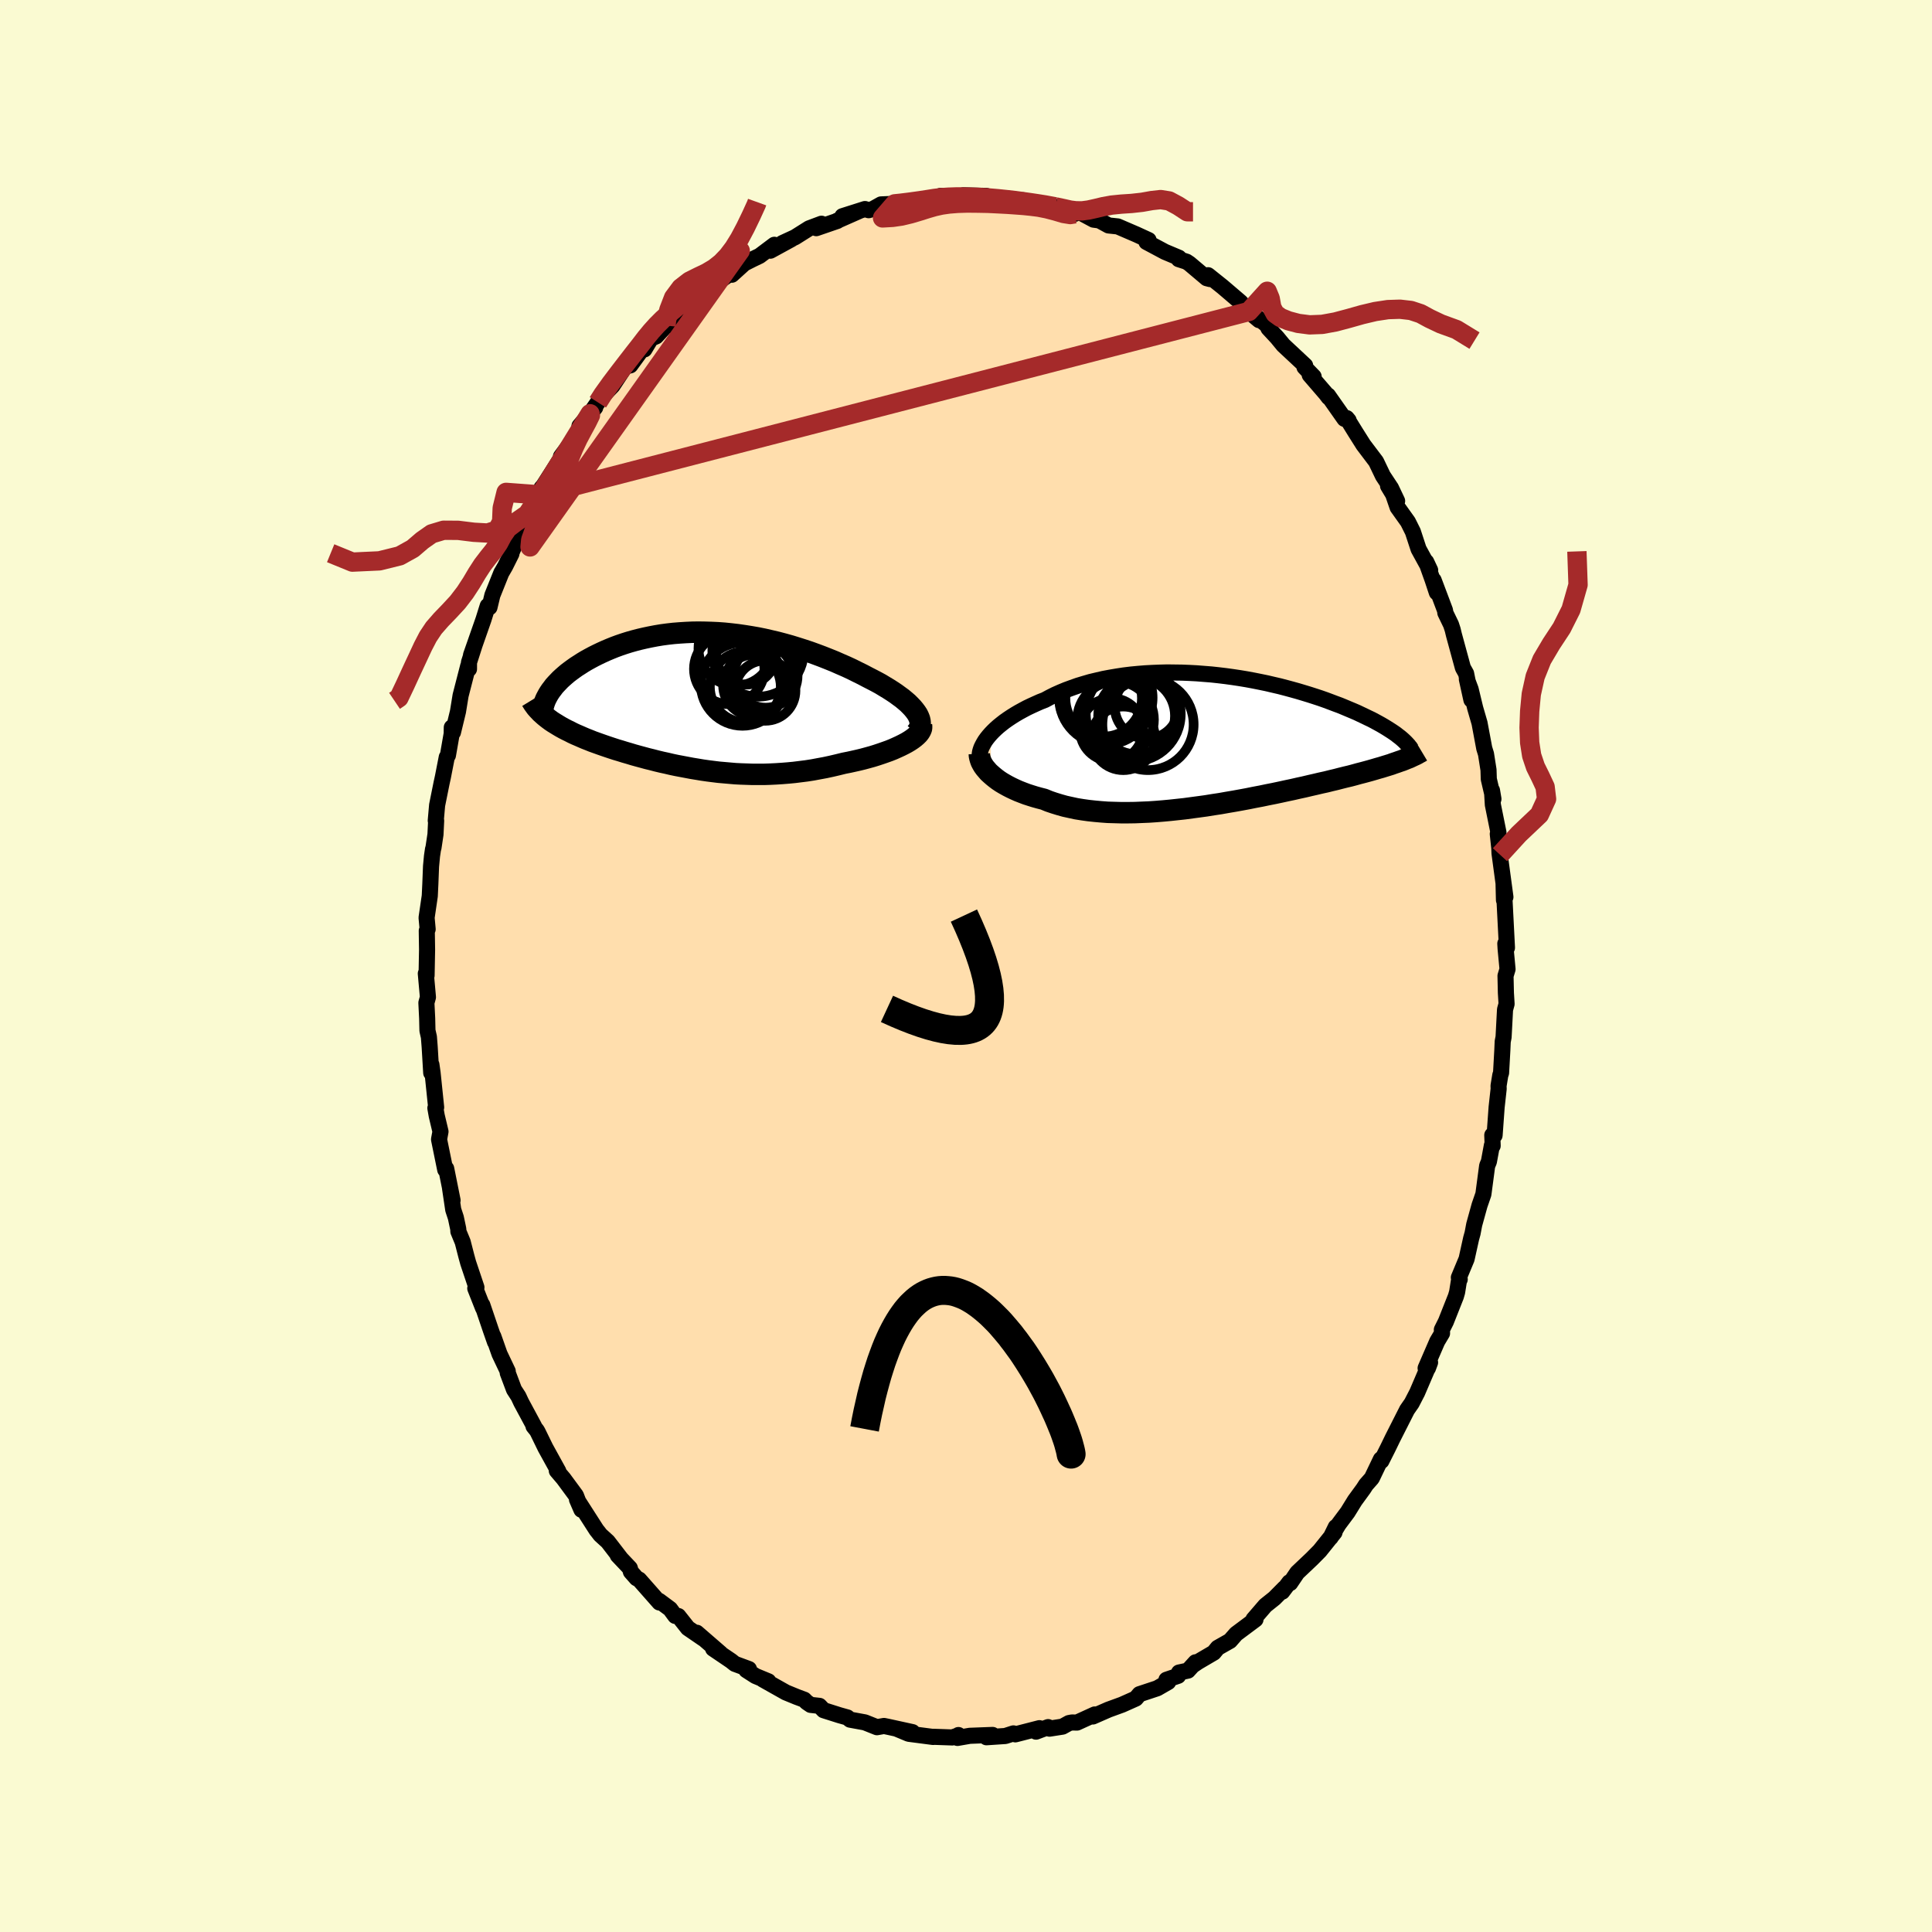
  <svg viewBox="-100 -100 200 200" xmlns="http://www.w3.org/2000/svg" width="500" height="500" id="face-svg">
    <defs>
      <clipPath id="leftEyeClipPath">
        <polyline points="21.94,1.2 21.76,0.96 21.56,0.72 21.33,0.48 21.08,0.23 20.8,-0.01 20.5,-0.26 20.17,-0.5 19.83,-0.75 19.47,-0.99 19.08,-1.24 18.68,-1.48 18.27,-1.73 17.83,-1.97 17.39,-2.2 16.92,-2.44 16.39,-2.72 15.84,-2.99 15.28,-3.27 14.7,-3.54 14.1,-3.8 13.49,-4.07 12.87,-4.32 12.24,-4.57 11.6,-4.81 10.94,-5.05 10.28,-5.27 9.62,-5.48 8.94,-5.69 8.26,-5.88 7.58,-6.06 6.9,-6.22 6.21,-6.38 5.52,-6.52 4.83,-6.64 4.14,-6.75 3.45,-6.85 2.76,-6.93 2.08,-7 1.4,-7.05 0.72,-7.08 0.06,-7.1 -0.6,-7.11 -1.26,-7.1 -1.91,-7.07 -2.54,-7.03 -3.17,-6.98 -3.79,-6.91 -4.39,-6.83 -4.99,-6.73 -5.57,-6.62 -6.14,-6.5 -6.7,-6.37 -7.24,-6.23 -7.77,-6.08 -8.28,-5.92 -8.78,-5.75 -9.27,-5.57 -9.74,-5.38 -10.19,-5.19 -10.63,-4.99 -11.05,-4.79 -11.45,-4.59 -11.84,-4.38 -12.22,-4.17 -12.57,-3.96 -12.91,-3.74 -13.24,-3.53 -13.55,-3.31 -13.85,-3.09 -14.14,-2.87 -14.41,-2.64 -14.66,-2.42 -14.9,-2.2 -15.12,-1.97 -15.33,-1.75 -15.53,-1.53 -15.7,-1.3 -15.87,-1.08 -16.02,-0.86 -16.31,1.73 -16.09,1.9 -15.86,2.07 -15.62,2.23 -15.36,2.39 -15.1,2.55 -14.83,2.71 -14.54,2.87 -14.25,3.02 -13.94,3.17 -13.63,3.33 -13.31,3.48 -12.98,3.62 -12.64,3.77 -12.29,3.92 -11.93,4.06 -11.56,4.21 -11.17,4.35 -10.78,4.49 -10.38,4.63 -9.97,4.77 -9.55,4.91 -9.12,5.05 -8.68,5.18 -8.23,5.32 -7.78,5.45 -7.32,5.59 -6.85,5.72 -6.37,5.85 -5.89,5.98 -5.4,6.1 -4.9,6.23 -4.4,6.35 -3.89,6.46 -3.38,6.58 -2.86,6.69 -2.33,6.79 -1.8,6.89 -1.27,6.99 -0.72,7.08 -0.18,7.17 0.38,7.25 0.93,7.32 1.5,7.39 2.07,7.44 2.64,7.49 3.22,7.54 3.81,7.57 4.4,7.59 4.99,7.61 5.6,7.61 6.2,7.61 6.81,7.59 7.43,7.56 8.05,7.52 8.68,7.47 9.31,7.41 9.95,7.33 10.59,7.25 11.23,7.15 11.87,7.03 12.52,6.91 13.17,6.77 13.81,6.62 14.46,6.46 14.97,6.36 15.47,6.25 15.96,6.14 16.45,6.02 16.93,5.89 17.4,5.76 17.85,5.62 18.3,5.47 18.73,5.32 19.15,5.17 19.55,5.01 19.93,4.84 20.3,4.67 20.64,4.5 20.96,4.33" />
      </clipPath>
      <clipPath id="rightEyeClipPath">
        <polyline points="-22.54,-0.68 -22.3,-0.93 -22.04,-1.18 -21.76,-1.43 -21.45,-1.68 -21.13,-1.93 -20.79,-2.17 -20.43,-2.41 -20.05,-2.65 -19.66,-2.88 -19.24,-3.11 -18.81,-3.34 -18.37,-3.55 -17.91,-3.76 -17.44,-3.97 -16.95,-4.16 -16.43,-4.44 -15.89,-4.71 -15.33,-4.96 -14.75,-5.2 -14.15,-5.42 -13.53,-5.64 -12.9,-5.83 -12.25,-6.02 -11.58,-6.18 -10.89,-6.34 -10.2,-6.47 -9.49,-6.59 -8.77,-6.7 -8.04,-6.79 -7.3,-6.86 -6.56,-6.92 -5.81,-6.96 -5.05,-6.99 -4.29,-7.01 -3.53,-7 -2.77,-6.99 -2.01,-6.96 -1.25,-6.92 -0.49,-6.86 0.27,-6.8 1.01,-6.72 1.76,-6.63 2.49,-6.53 3.22,-6.42 3.94,-6.3 4.64,-6.17 5.34,-6.03 6.02,-5.89 6.7,-5.73 7.35,-5.58 8,-5.41 8.63,-5.24 9.24,-5.07 9.84,-4.89 10.43,-4.71 10.99,-4.53 11.54,-4.35 12.08,-4.16 12.59,-3.97 13.09,-3.78 13.58,-3.6 14.04,-3.41 14.49,-3.22 14.92,-3.04 15.34,-2.86 15.74,-2.67 16.12,-2.49 16.49,-2.31 16.85,-2.14 17.19,-1.96 17.52,-1.78 17.83,-1.61 18.12,-1.44 18.4,-1.27 18.67,-1.1 18.92,-0.94 19.16,-0.78 19.39,-0.62 19.59,-0.46 20.02,2.11 19.75,2.2 19.47,2.3 19.17,2.4 18.87,2.51 18.55,2.61 18.22,2.71 17.87,2.82 17.51,2.92 17.14,3.03 16.76,3.14 16.36,3.25 15.95,3.36 15.52,3.47 15.09,3.59 14.64,3.71 14.17,3.82 13.69,3.94 13.19,4.07 12.68,4.19 12.16,4.32 11.61,4.44 11.06,4.57 10.49,4.7 9.9,4.84 9.3,4.97 8.69,5.11 8.07,5.24 7.43,5.38 6.77,5.52 6.11,5.65 5.44,5.79 4.75,5.92 4.06,6.06 3.36,6.19 2.64,6.32 1.93,6.44 1.2,6.57 0.47,6.68 -0.27,6.8 -1,6.9 -1.75,7 -2.49,7.1 -3.23,7.18 -3.97,7.26 -4.72,7.33 -5.45,7.39 -6.19,7.44 -6.92,7.47 -7.64,7.5 -8.36,7.51 -9.06,7.51 -9.76,7.49 -10.45,7.47 -11.13,7.42 -11.79,7.36 -12.44,7.29 -13.08,7.2 -13.7,7.1 -14.3,6.97 -14.89,6.84 -15.46,6.68 -16.01,6.51 -16.54,6.33 -17.05,6.12 -17.52,6 -17.99,5.87 -18.44,5.73 -18.87,5.59 -19.29,5.43 -19.7,5.27 -20.08,5.1 -20.46,4.92 -20.81,4.74 -21.15,4.55 -21.47,4.36 -21.77,4.16 -22.05,3.95 -22.31,3.74 -22.55,3.53" />
      </clipPath>
      <filter id="fuzzy">
        <feTurbulence id="turbulence" baseFrequency="0.05" numOctaves="3" type="noise" result="noise" />
        <feDisplacementMap in="SourceGraphic" in2="noise" scale="2" />
      </filter>
      <linearGradient id="rainbowGradient" x1="0%" y1="0%" x2="100%" y2="0%">
        <stop offset="0%" style="stop-color: rgb(233, 236, 239); stop-opacity: 1" />
        <stop offset="50%" style="stop-color: rgb(173, 216, 230); stop-opacity: 1" />
        <stop offset="100%" style="stop-color: rgb(148, 0, 211); stop-opacity: 1" />
      </linearGradient>
    </defs>
    <rect x="-100" y="-100" width="100%" height="100%" fill="rgb(250, 250, 210)" />
    <polyline id="faceContour" points="56.06,0.33 55.85,1.02 55.89,2.78 55.96,3.93 55.8,4.51 55.65,7.36 55.56,7.82 55.52,8.74 55.39,11.07 55.31,11.3 55.13,12.4 55.14,12.72 54.93,14.61 54.72,17.53 54.48,17.51 54.52,18.61 54.44,18.57 54.13,20.25 53.95,20.68 53.56,23.62 53.16,24.78 52.61,26.77 52.44,27.67 52.29,28.21 51.82,30.33 51.02,32.25 51.11,32.44 51.08,32.26 50.84,33.76 50.71,34.21 49.68,36.81 49.26,37.65 49.28,38.02 48.78,38.86 47.58,41.63 47.82,41.63 48.04,41.04 46.7,44.17 46.62,44.32 46.14,45.25 45.66,45.94 44.17,48.88 43.67,49.91 43,51.24 43.12,50.92 42.95,51.06 42.01,53.02 41.41,53.7 41.14,54.12 40.25,55.34 39.51,56.54 38.57,57.8 37.75,59.16 38.28,58.08 38.15,58.63 36.62,60.54 35.81,61.36 34.29,62.8 33.56,63.88 33.47,63.8 32.74,64.77 32.98,64.39 31.93,65.45 30.99,66.2 29.76,67.63 29.97,67.64 27.96,69.14 27.33,69.86 26.06,70.58 25.65,71.08 24.03,72.03 23.57,72.34 23.76,72.08 22.98,72.94 22.05,73.14 21.96,73.48 20.75,73.89 20.93,74.12 19.8,74.77 17.96,75.38 17.58,75.83 17.54,75.85 16.15,76.47 14.75,76.98 13.13,77.69 13.33,77.48 11.49,78.32 10.97,78.31 10.66,78.37 9.99,78.74 8.64,78.95 8.5,78.79 7.25,79.26 7.6,78.9 5.11,79.54 4.91,79.44 4.07,79.71 2.12,79.84 2.75,79.6 0.39,79.69 -0.88,79.91 -0.78,79.61 -0.76,79.64 -1.42,79.86 -3.44,79.79 -3.4,79.81 -5.93,79.48 -7.2,78.95 -5.54,79.31 -7.96,78.78 -8.49,78.67 -9.22,78.8 -10.47,78.3 -12,78.02 -12.28,77.79 -13.1,77.56 -14.74,77.04 -15.17,76.59 -16.08,76.49 -16.49,76.21 -16.75,75.95 -17.53,75.66 -18.65,75.2 -21.03,73.86 -20.46,74.05 -21.79,73.5 -22.74,72.89 -22.47,72.78 -23.93,72.24 -24.32,71.93 -26.18,70.67 -25.4,71.16 -27.87,69.02 -27.2,69.63 -28.79,68.54 -29.78,67.29 -30.1,67.28 -30.63,66.56 -31.76,65.72 -31.74,65.89 -33.83,63.52 -34.1,63.38 -34.69,62.71 -34.8,62.33 -36.05,61.01 -35.74,61.33 -37.08,59.59 -37.85,58.89 -38.08,58.59 -38.25,58.38 -40.27,55.23 -39.81,56.29 -40.38,54.81 -41.67,53.06 -42.36,52.25 -42.2,52.3 -43.54,49.87 -44.34,48.23 -44.44,48.06 -44.77,47.65 -44.71,47.65 -46.05,45.16 -46.33,44.56 -46.79,43.85 -47.44,42.12 -47.44,41.95 -48.29,40.16 -48.93,38.34 -48.76,38.92 -49.2,37.66 -50.07,35.09 -49.99,35.42 -50.8,33.37 -50.68,33.27 -51.53,30.74 -51.72,30.05 -52.1,28.57 -52.55,27.48 -52.56,27.23 -52.81,26.05 -53.08,25.23 -53.41,23.01 -53.15,24.26 -53.81,20.97 -53.91,21.09 -54.55,17.95 -54.4,17.14 -54.79,15.5 -54.93,14.71 -54.85,14.63 -55.22,11.06 -55.34,10.21 -55.36,11.06 -55.52,8.37 -55.6,7.35 -55.75,6.69 -55.78,5.41 -55.86,3.81 -55.7,3.23 -55.92,0.78 -55.84,0.98 -55.79,-1.69 -55.82,-3.65 -55.73,-3.81 -55.84,-5 -55.51,-7.25 -55.45,-8.52 -55.38,-10.31 -55.28,-11.38 -55.17,-12.12 -55.13,-12.22 -54.92,-13.62 -54.85,-15.04 -54.89,-15.05 -54.75,-16.65 -54.29,-18.93 -54.15,-19.57 -53.75,-21.62 -53.63,-21.81 -53.24,-24.05 -53.23,-24.7 -53.11,-24.19 -52.59,-26.34 -52.32,-28 -51.53,-31.07 -51.45,-30.74 -51.45,-31.43 -50.92,-33.08 -51.24,-32.18 -49.95,-35.87 -49.51,-37.28 -49.33,-37.13 -49.03,-38.38 -48.1,-40.7 -48.02,-40.83 -47.71,-41.37 -47.06,-42.67 -47.04,-42.82 -46.31,-44.52 -46.28,-44.63 -45.57,-45.74 -44.09,-48.77 -43.94,-49.49 -43.74,-49.72 -42.99,-50.89 -41.86,-52.66 -41.63,-52.79 -41.93,-52.74 -40.06,-55.26 -39.71,-56.1 -40.01,-55.9 -38.38,-57.82 -38.92,-57.17 -38.11,-58.35 -37.85,-58.75 -36.6,-60.06 -35.29,-62.04 -34.75,-62.18 -33.58,-63.78 -33.29,-63.83 -32.62,-64.95 -32.08,-65.18 -31.05,-66.29 -30.85,-66.31 -30.97,-66.6 -29.12,-67.97 -28.99,-68.02 -26.87,-69.7 -26.26,-70.22 -26.34,-70.19 -25.74,-70.75 -23.16,-72.56 -24.24,-71.56 -22.95,-72.73 -22.1,-73.16 -21.37,-73.51 -19.84,-74.66 -20.25,-74.05 -18.09,-75.23 -19.02,-74.83 -17.7,-75.44 -16.24,-76.36 -14.96,-76.84 -15.5,-76.38 -13.32,-77.13 -13.36,-77.14 -11.05,-78.16 -12.79,-77.62 -10.46,-78.36 -10.08,-78.24 -9.63,-78.37 -8.79,-78.84 -7.38,-78.9 -6.97,-78.92 -6.35,-79.01 -3.75,-79.29 -2.92,-79.49 -3.59,-79.45 -2.53,-79.67 -2.63,-79.72 0.05,-79.55 -0.29,-79.78 2.1,-79.72 2.88,-79.4 5.04,-79.36 4.83,-79.35 6.1,-78.96 5.9,-79.27 7.63,-78.77 7.74,-78.94 9.25,-78.59 10.58,-78.34 10.86,-78.13 11.28,-77.87 11.7,-78.07 13.21,-77.26 13.74,-77.19 13.33,-77.44 14.76,-76.66 15.71,-76.56 17.66,-75.72 18.9,-75.15 18.74,-74.93 18.68,-74.95 20.59,-73.93 22.04,-73.32 22.02,-73.17 22.83,-72.91 23.13,-72.71 24.92,-71.2 25.27,-71.11 25.06,-71.51 26.56,-70.31 28.41,-68.73 29.28,-67.75 30.34,-66.86 30.11,-67.17 31.49,-66.09 31.22,-66.21 31.31,-66.02 32.21,-65.05 32.85,-64.27 35.11,-62.16 35.04,-61.99 35.99,-61.01 35.58,-61.19 37.26,-59.24 37.54,-58.87 37.48,-59.06 39.18,-56.64 39.61,-56.48 39.41,-56.72 40.32,-55.25 41.14,-53.95 42.45,-52.22 43.16,-50.74 43.94,-49.56 43.69,-49.7 44.63,-48.14 43.99,-49.49 44.68,-47.48 45.75,-45.98 46.26,-44.96 46.85,-43.16 48.05,-40.97 47.64,-41.84 48.3,-39.99 48.74,-38.66 48.41,-39.94 49.59,-36.81 49.62,-36.56 50.21,-35.34 50.38,-34.82 50.51,-34.28 51.44,-30.87 51.77,-30.28 52.32,-27.55 51.85,-29.69 52.24,-28.65 52.71,-26.7 53.16,-25.15 53.65,-22.53 53.83,-21.95 54.09,-20.3 54.12,-19.35 54.6,-17.29 54.45,-18.18 54.54,-16.69 55.12,-13.82 55.05,-13.67 55.28,-11.52 55.18,-12.88 55.23,-11.66 55.84,-7.14 55.65,-8.44 55.69,-6.82 55.73,-7.14 56,-1.89 55.83,-2.32 55.86,-1.79 56.06,0.33 55.85,1.02" fill="rgb(255, 222, 173)" stroke="black" stroke-width="1.667" stroke-linejoin="round" filter="url(#fuzzy)" />
    <g transform="translate(25.12 -23.38)">
      <polyline id="rightCountour" points="-22.54,-0.68 -22.3,-0.93 -22.04,-1.18 -21.76,-1.43 -21.45,-1.68 -21.13,-1.93 -20.79,-2.17 -20.43,-2.41 -20.05,-2.65 -19.66,-2.88 -19.24,-3.11 -18.81,-3.34 -18.37,-3.55 -17.91,-3.76 -17.44,-3.97 -16.95,-4.16 -16.43,-4.44 -15.89,-4.71 -15.33,-4.96 -14.75,-5.2 -14.15,-5.42 -13.53,-5.64 -12.9,-5.83 -12.25,-6.02 -11.58,-6.18 -10.89,-6.34 -10.2,-6.47 -9.49,-6.59 -8.77,-6.7 -8.04,-6.79 -7.3,-6.86 -6.56,-6.92 -5.81,-6.96 -5.05,-6.99 -4.29,-7.01 -3.53,-7 -2.77,-6.99 -2.01,-6.96 -1.25,-6.92 -0.49,-6.86 0.27,-6.8 1.01,-6.72 1.76,-6.63 2.49,-6.53 3.22,-6.42 3.94,-6.3 4.64,-6.17 5.34,-6.03 6.02,-5.89 6.7,-5.73 7.35,-5.58 8,-5.41 8.63,-5.24 9.24,-5.07 9.84,-4.89 10.43,-4.71 10.99,-4.53 11.54,-4.35 12.08,-4.16 12.59,-3.97 13.09,-3.78 13.58,-3.6 14.04,-3.41 14.49,-3.22 14.92,-3.04 15.34,-2.86 15.74,-2.67 16.12,-2.49 16.49,-2.31 16.85,-2.14 17.19,-1.96 17.52,-1.78 17.83,-1.61 18.12,-1.44 18.4,-1.27 18.67,-1.1 18.92,-0.94 19.16,-0.78 19.39,-0.62 19.59,-0.46 20.02,2.11 19.75,2.2 19.47,2.3 19.17,2.4 18.87,2.51 18.55,2.61 18.22,2.71 17.87,2.82 17.51,2.92 17.14,3.03 16.76,3.14 16.36,3.25 15.95,3.36 15.52,3.47 15.09,3.59 14.64,3.71 14.17,3.82 13.69,3.94 13.19,4.07 12.68,4.19 12.16,4.32 11.61,4.44 11.06,4.57 10.49,4.7 9.9,4.84 9.3,4.97 8.69,5.11 8.07,5.24 7.43,5.38 6.77,5.52 6.11,5.65 5.44,5.79 4.75,5.92 4.06,6.06 3.36,6.19 2.64,6.32 1.93,6.44 1.2,6.57 0.47,6.68 -0.27,6.8 -1,6.9 -1.75,7 -2.49,7.1 -3.23,7.18 -3.97,7.26 -4.72,7.33 -5.45,7.39 -6.19,7.44 -6.92,7.47 -7.64,7.5 -8.36,7.51 -9.06,7.51 -9.76,7.49 -10.45,7.47 -11.13,7.42 -11.79,7.36 -12.44,7.29 -13.08,7.2 -13.7,7.1 -14.3,6.97 -14.89,6.84 -15.46,6.68 -16.01,6.51 -16.54,6.33 -17.05,6.12 -17.52,6 -17.99,5.87 -18.44,5.73 -18.87,5.59 -19.29,5.43 -19.7,5.27 -20.08,5.1 -20.46,4.92 -20.81,4.74 -21.15,4.55 -21.47,4.36 -21.77,4.16 -22.05,3.95 -22.31,3.74 -22.55,3.53" fill="white" stroke="white" stroke-width="0" stroke-linejoin="round" filter="url(#fuzzy)" />
    </g>
    <g transform="translate(-27.1 -27.45)">
      <polyline id="leftCountour" points="21.94,1.2 21.76,0.96 21.56,0.72 21.33,0.48 21.08,0.23 20.8,-0.01 20.5,-0.26 20.17,-0.5 19.83,-0.75 19.47,-0.99 19.08,-1.24 18.68,-1.48 18.27,-1.73 17.83,-1.97 17.39,-2.2 16.92,-2.44 16.39,-2.72 15.84,-2.99 15.28,-3.27 14.7,-3.54 14.1,-3.8 13.49,-4.07 12.87,-4.32 12.24,-4.57 11.6,-4.81 10.94,-5.05 10.28,-5.27 9.62,-5.48 8.94,-5.69 8.26,-5.88 7.58,-6.06 6.9,-6.22 6.21,-6.38 5.52,-6.52 4.83,-6.64 4.14,-6.75 3.45,-6.85 2.76,-6.93 2.08,-7 1.4,-7.05 0.72,-7.08 0.06,-7.1 -0.6,-7.11 -1.26,-7.1 -1.91,-7.07 -2.54,-7.03 -3.17,-6.98 -3.79,-6.91 -4.39,-6.83 -4.99,-6.73 -5.57,-6.62 -6.14,-6.5 -6.7,-6.37 -7.24,-6.23 -7.77,-6.08 -8.28,-5.92 -8.78,-5.75 -9.27,-5.57 -9.74,-5.38 -10.19,-5.19 -10.63,-4.99 -11.05,-4.79 -11.45,-4.59 -11.84,-4.38 -12.22,-4.17 -12.57,-3.96 -12.91,-3.74 -13.24,-3.53 -13.55,-3.31 -13.85,-3.09 -14.14,-2.87 -14.41,-2.64 -14.66,-2.42 -14.9,-2.2 -15.12,-1.97 -15.33,-1.75 -15.53,-1.53 -15.7,-1.3 -15.87,-1.08 -16.02,-0.86 -16.31,1.73 -16.09,1.9 -15.86,2.07 -15.62,2.23 -15.36,2.39 -15.1,2.55 -14.83,2.71 -14.54,2.87 -14.25,3.02 -13.94,3.17 -13.63,3.33 -13.31,3.48 -12.98,3.62 -12.64,3.77 -12.29,3.92 -11.93,4.06 -11.56,4.21 -11.17,4.35 -10.78,4.49 -10.38,4.63 -9.97,4.77 -9.55,4.91 -9.12,5.05 -8.68,5.18 -8.23,5.32 -7.78,5.45 -7.32,5.59 -6.85,5.72 -6.37,5.85 -5.89,5.98 -5.4,6.1 -4.9,6.23 -4.4,6.35 -3.89,6.46 -3.38,6.58 -2.86,6.69 -2.33,6.79 -1.8,6.89 -1.27,6.99 -0.72,7.08 -0.18,7.17 0.38,7.25 0.93,7.32 1.5,7.39 2.07,7.44 2.64,7.49 3.22,7.54 3.81,7.57 4.4,7.59 4.99,7.61 5.6,7.61 6.2,7.61 6.81,7.59 7.43,7.56 8.05,7.52 8.68,7.47 9.31,7.41 9.95,7.33 10.59,7.25 11.23,7.15 11.87,7.03 12.52,6.91 13.17,6.77 13.81,6.62 14.46,6.46 14.97,6.36 15.47,6.25 15.96,6.14 16.45,6.02 16.93,5.89 17.4,5.76 17.85,5.62 18.3,5.47 18.73,5.32 19.15,5.17 19.55,5.01 19.93,4.84 20.3,4.67 20.64,4.5 20.96,4.33" fill="white" stroke="white" stroke-width="0" stroke-linejoin="round" filter="url(#fuzzy)" />
    </g>
    <g transform="translate(25.12 -23.38)">
      <polyline id="rightUpper" points="-23.7,1.66 -23.7,1.45 -23.67,1.24 -23.61,1.02 -23.53,0.79 -23.42,0.56 -23.29,0.32 -23.14,0.07 -22.96,-0.18 -22.76,-0.43 -22.54,-0.68 -22.3,-0.93 -22.04,-1.18 -21.76,-1.43 -21.45,-1.68 -21.13,-1.93 -20.79,-2.17 -20.43,-2.41 -20.05,-2.65 -19.66,-2.88 -19.24,-3.11 -18.81,-3.34 -18.37,-3.55 -17.91,-3.76 -17.44,-3.97 -16.95,-4.16 -16.43,-4.44 -15.89,-4.71 -15.33,-4.96 -14.75,-5.2 -14.15,-5.42 -13.53,-5.64 -12.9,-5.83 -12.25,-6.02 -11.58,-6.18 -10.89,-6.34 -10.2,-6.47 -9.49,-6.59 -8.77,-6.7 -8.04,-6.79 -7.3,-6.86 -6.56,-6.92 -5.81,-6.96 -5.05,-6.99 -4.29,-7.01 -3.53,-7 -2.77,-6.99 -2.01,-6.96 -1.25,-6.92 -0.49,-6.86 0.27,-6.8 1.01,-6.72 1.76,-6.63 2.49,-6.53 3.22,-6.42 3.94,-6.3 4.64,-6.17 5.34,-6.03 6.02,-5.89 6.7,-5.73 7.35,-5.58 8,-5.41 8.63,-5.24 9.24,-5.07 9.84,-4.89 10.43,-4.71 10.99,-4.53 11.54,-4.35 12.08,-4.16 12.59,-3.97 13.09,-3.78 13.58,-3.6 14.04,-3.41 14.49,-3.22 14.92,-3.04 15.34,-2.86 15.74,-2.67 16.12,-2.49 16.49,-2.31 16.85,-2.14 17.19,-1.96 17.52,-1.78 17.83,-1.61 18.12,-1.44 18.4,-1.27 18.67,-1.1 18.92,-0.94 19.16,-0.78 19.39,-0.62 19.59,-0.46 19.79,-0.31 19.97,-0.16 20.14,-0.01 20.3,0.14 20.44,0.28 20.57,0.42 20.69,0.55 20.79,0.69 20.89,0.82 20.97,0.94" fill="none" stroke="black" stroke-width="1.667" stroke-linejoin="round" filter="url(#fuzzy)" />
      <polyline id="rightLower" points="-23.74,1.41 -23.73,1.61 -23.69,1.81 -23.63,2.02 -23.55,2.24 -23.44,2.45 -23.31,2.67 -23.15,2.89 -22.97,3.1 -22.78,3.32 -22.55,3.53 -22.31,3.74 -22.05,3.95 -21.77,4.16 -21.47,4.36 -21.15,4.55 -20.81,4.74 -20.46,4.92 -20.08,5.1 -19.7,5.27 -19.29,5.43 -18.87,5.59 -18.44,5.73 -17.99,5.87 -17.52,6 -17.05,6.12 -16.54,6.33 -16.01,6.51 -15.46,6.68 -14.89,6.84 -14.3,6.97 -13.7,7.1 -13.08,7.2 -12.44,7.29 -11.79,7.36 -11.13,7.42 -10.45,7.47 -9.76,7.49 -9.06,7.51 -8.36,7.51 -7.64,7.5 -6.92,7.47 -6.19,7.44 -5.45,7.39 -4.72,7.33 -3.97,7.26 -3.23,7.18 -2.49,7.1 -1.75,7 -1,6.9 -0.27,6.8 0.47,6.68 1.2,6.57 1.93,6.44 2.64,6.32 3.36,6.19 4.06,6.06 4.75,5.92 5.44,5.79 6.11,5.65 6.77,5.52 7.43,5.38 8.07,5.24 8.69,5.11 9.3,4.97 9.9,4.84 10.49,4.7 11.06,4.57 11.61,4.44 12.16,4.32 12.68,4.19 13.19,4.07 13.69,3.94 14.17,3.82 14.64,3.71 15.09,3.59 15.52,3.47 15.95,3.36 16.36,3.25 16.76,3.14 17.14,3.03 17.51,2.92 17.87,2.82 18.22,2.71 18.55,2.61 18.87,2.51 19.17,2.4 19.47,2.3 19.75,2.2 20.02,2.11 20.27,2.01 20.51,1.91 20.75,1.82 20.96,1.72 21.17,1.62 21.37,1.53 21.55,1.44 21.72,1.34 21.89,1.25 22.04,1.16" fill="none" stroke="black" stroke-width="2.222" stroke-linejoin="round" filter="url(#fuzzy)" />
      <circle r="3.264" cx="-10.055" cy="-1.083" stroke="black" fill="none" stroke-width="1.0" filter="url(#fuzzy)" clip-path="url(#rightEyeClipPath)" /><circle r="4.654" cx="-10.78" cy="-4.363" stroke="black" fill="none" stroke-width="1.0" filter="url(#fuzzy)" clip-path="url(#rightEyeClipPath)" /><circle r="3.964" cx="-10.87" cy="-4.328" stroke="black" fill="none" stroke-width="1.0" filter="url(#fuzzy)" clip-path="url(#rightEyeClipPath)" /><circle r="4.836" cx="-10.64" cy="-4.388" stroke="black" fill="none" stroke-width="1.0" filter="url(#fuzzy)" clip-path="url(#rightEyeClipPath)" /><circle r="3.976" cx="-7.46" cy="-2.513" stroke="black" fill="none" stroke-width="1.0" filter="url(#fuzzy)" clip-path="url(#rightEyeClipPath)" /><circle r="3.968" cx="-9.635" cy="-2.118" stroke="black" fill="none" stroke-width="1.0" filter="url(#fuzzy)" clip-path="url(#rightEyeClipPath)" /><circle r="3.326" cx="-6.405" cy="-3.478" stroke="black" fill="none" stroke-width="1.0" filter="url(#fuzzy)" clip-path="url(#rightEyeClipPath)" /><circle r="4.724" cx="-6.28" cy="-1.623" stroke="black" fill="none" stroke-width="1.0" filter="url(#fuzzy)" clip-path="url(#rightEyeClipPath)" /><circle r="3.292" cx="-8.84" cy="-0.188" stroke="black" fill="none" stroke-width="1.0" filter="url(#fuzzy)" clip-path="url(#rightEyeClipPath)" /><circle r="4.914" cx="-7.805" cy="-2.713" stroke="black" fill="none" stroke-width="1.0" filter="url(#fuzzy)" clip-path="url(#rightEyeClipPath)" />
      </g>
    <g transform="translate(-27.1 -27.45)">
      <polyline id="leftUpper" points="21.89,3.35 22.06,3.16 22.19,2.96 22.29,2.76 22.34,2.55 22.36,2.33 22.34,2.11 22.29,1.89 22.2,1.66 22.09,1.43 21.94,1.2 21.76,0.96 21.56,0.72 21.33,0.48 21.08,0.23 20.8,-0.01 20.5,-0.26 20.17,-0.5 19.83,-0.75 19.47,-0.99 19.08,-1.24 18.68,-1.48 18.27,-1.73 17.83,-1.97 17.39,-2.2 16.92,-2.44 16.39,-2.72 15.84,-2.99 15.28,-3.27 14.7,-3.54 14.1,-3.8 13.49,-4.07 12.87,-4.32 12.24,-4.57 11.6,-4.81 10.94,-5.05 10.28,-5.27 9.62,-5.48 8.94,-5.69 8.26,-5.88 7.58,-6.06 6.9,-6.22 6.21,-6.38 5.52,-6.52 4.83,-6.64 4.14,-6.75 3.45,-6.85 2.76,-6.93 2.08,-7 1.4,-7.05 0.72,-7.08 0.06,-7.1 -0.6,-7.11 -1.26,-7.1 -1.91,-7.07 -2.54,-7.03 -3.17,-6.98 -3.79,-6.91 -4.39,-6.83 -4.99,-6.73 -5.57,-6.62 -6.14,-6.5 -6.7,-6.37 -7.24,-6.23 -7.77,-6.08 -8.28,-5.92 -8.78,-5.75 -9.27,-5.57 -9.74,-5.38 -10.19,-5.19 -10.63,-4.99 -11.05,-4.79 -11.45,-4.59 -11.84,-4.38 -12.22,-4.17 -12.57,-3.96 -12.91,-3.74 -13.24,-3.53 -13.55,-3.31 -13.85,-3.09 -14.14,-2.87 -14.41,-2.64 -14.66,-2.42 -14.9,-2.2 -15.12,-1.97 -15.33,-1.75 -15.53,-1.53 -15.7,-1.3 -15.87,-1.08 -16.02,-0.86 -16.15,-0.65 -16.27,-0.43 -16.38,-0.22 -16.47,-0.01 -16.55,0.2 -16.61,0.4 -16.67,0.6 -16.7,0.8 -16.73,1 -16.74,1.19" fill="none" stroke="black" stroke-width="2.222" stroke-linejoin="round" filter="url(#fuzzy)" />
      <polyline id="leftLower" points="22.49,2.52 22.51,2.7 22.49,2.87 22.42,3.05 22.31,3.24 22.17,3.42 21.99,3.6 21.77,3.79 21.53,3.97 21.26,4.15 20.96,4.33 20.64,4.5 20.3,4.67 19.93,4.84 19.55,5.01 19.15,5.17 18.73,5.32 18.3,5.47 17.85,5.62 17.4,5.76 16.93,5.89 16.45,6.02 15.96,6.14 15.47,6.25 14.97,6.36 14.46,6.46 13.81,6.62 13.17,6.77 12.52,6.91 11.87,7.03 11.23,7.15 10.59,7.25 9.95,7.33 9.31,7.41 8.68,7.47 8.05,7.52 7.43,7.56 6.81,7.59 6.2,7.61 5.6,7.61 4.99,7.61 4.4,7.59 3.81,7.57 3.22,7.54 2.64,7.49 2.07,7.44 1.5,7.39 0.93,7.32 0.38,7.25 -0.18,7.17 -0.72,7.08 -1.27,6.99 -1.8,6.89 -2.33,6.79 -2.86,6.69 -3.38,6.58 -3.89,6.46 -4.4,6.35 -4.9,6.23 -5.4,6.1 -5.89,5.98 -6.37,5.85 -6.85,5.72 -7.32,5.59 -7.78,5.45 -8.23,5.32 -8.68,5.18 -9.12,5.05 -9.55,4.91 -9.97,4.77 -10.38,4.63 -10.78,4.49 -11.17,4.35 -11.56,4.21 -11.93,4.06 -12.29,3.92 -12.64,3.77 -12.98,3.62 -13.31,3.48 -13.63,3.33 -13.94,3.17 -14.25,3.02 -14.54,2.87 -14.83,2.71 -15.1,2.55 -15.36,2.39 -15.62,2.23 -15.86,2.07 -16.09,1.9 -16.31,1.73 -16.52,1.56 -16.71,1.39 -16.9,1.22 -17.07,1.04 -17.24,0.86 -17.39,0.69 -17.53,0.5 -17.66,0.32 -17.78,0.13 -17.89,-0.05" fill="none" stroke="black" stroke-width="2.222" stroke-linejoin="round" filter="url(#fuzzy)" />
      <circle r="3.086" cx="4.321" cy="-4.765" stroke="black" fill="none" stroke-width="1.0" filter="url(#fuzzy)" clip-path="url(#leftEyeClipPath)" /><circle r="3.846" cx="3.251" cy="-5.415" stroke="black" fill="none" stroke-width="1.0" filter="url(#fuzzy)" clip-path="url(#leftEyeClipPath)" /><circle r="3.124" cx="6.321" cy="-1.06" stroke="black" fill="none" stroke-width="1.0" filter="url(#fuzzy)" clip-path="url(#leftEyeClipPath)" /><circle r="3.646" cx="2.586" cy="-3.3" stroke="black" fill="none" stroke-width="1.0" filter="url(#fuzzy)" clip-path="url(#leftEyeClipPath)" /><circle r="3.304" cx="6.361" cy="-2.595" stroke="black" fill="none" stroke-width="1.0" filter="url(#fuzzy)" clip-path="url(#leftEyeClipPath)" /><circle r="4.314" cx="3.961" cy="-1.73" stroke="black" fill="none" stroke-width="1.0" filter="url(#fuzzy)" clip-path="url(#leftEyeClipPath)" /><circle r="3.398" cx="5.866" cy="-2.5" stroke="black" fill="none" stroke-width="1.0" filter="url(#fuzzy)" clip-path="url(#leftEyeClipPath)" /><circle r="4.732" cx="5.576" cy="-5.165" stroke="black" fill="none" stroke-width="1.0" filter="url(#fuzzy)" clip-path="url(#leftEyeClipPath)" /><circle r="3.672" cx="4.256" cy="-1.445" stroke="black" fill="none" stroke-width="1.0" filter="url(#fuzzy)" clip-path="url(#leftEyeClipPath)" /><circle r="3.188" cx="5.146" cy="-1.6" stroke="black" fill="none" stroke-width="1.0" filter="url(#fuzzy)" clip-path="url(#leftEyeClipPath)" />
    </g>
    <g id="hairs">
      <polyline points="55.28,-11.52 57.23,-13.65 59.36,-15.67 60.1,-17.29 59.95,-18.54 59.46,-19.59 58.95,-20.62 58.56,-21.78 58.35,-23.13 58.29,-24.67 58.35,-26.37 58.52,-28.15 58.92,-29.96 59.62,-31.71 60.59,-33.35 61.67,-34.99 62.63,-36.9 63.36,-39.46 63.24,-42.92" fill="none" stroke="rgb(165, 42, 42)" stroke-width="2" stroke-linejoin="round" filter="url(#fuzzy)" /><polyline points="-31.05,-66.29 -31,-66.82 -30.76,-67.92 -30.27,-69.19 -29.52,-70.2 -28.63,-70.89 -27.71,-71.35 -26.85,-71.76 -26.06,-72.23 -25.33,-72.81 -24.66,-73.51 -24.04,-74.33 -23.44,-75.3 -22.84,-76.43 -22.23,-77.69 -21.71,-78.83 -21.62,-79.08" fill="none" stroke="rgb(165, 42, 42)" stroke-width="2" stroke-linejoin="round" filter="url(#fuzzy)" /><polyline points="-38.11,-58.35 -37.6,-59.15 -36.77,-60.31 -35.9,-61.46 -35.1,-62.5 -34.38,-63.43 -33.73,-64.26 -33.14,-65.03 -32.57,-65.72 -32,-66.35 -31.41,-66.94 -30.76,-67.52 -30.04,-68.13 -29.27,-68.8 -28.45,-69.5 -27.64,-70.22 -26.87,-70.92 -26.12,-71.58 -25.37,-72.2 -24.64,-72.77 -24.05,-73.27 -23.37,-74.04 -45.13,-43.38 -45.06,-44.11 -44.6,-45.38 -44.01,-46.7 -43.41,-47.84 -42.84,-48.82 -42.32,-49.74 -41.85,-50.67 -41.43,-51.62 -41.02,-52.61 -40.61,-53.6 -40.15,-54.58 -39.67,-55.48 -39.23,-56.29 -38.88,-57 -38.92,-57.17 -44.09,-48.77 -47.61,-49.03 -48.01,-47.41 -48.07,-45.99 -48.53,-45.13 -49.52,-44.82 -50.95,-44.9 -52.57,-45.1 -54.08,-45.11 -55.31,-44.74 -56.29,-44.05 -57.27,-43.21 -58.62,-42.46 -60.72,-41.94 -63.52,-41.81 -65.77,-42.73" fill="none" stroke="rgb(165, 42, 42)" stroke-width="2" stroke-linejoin="round" filter="url(#fuzzy)" /><polyline points="-59.16,-27.45 -58.7,-27.76 -58.08,-29.06 -57.39,-30.56 -56.75,-31.93 -56.21,-33.09 -55.69,-34.09 -55.09,-34.99 -54.33,-35.86 -53.48,-36.74 -52.62,-37.67 -51.86,-38.66 -51.2,-39.67 -50.62,-40.65 -50.05,-41.53 -49.46,-42.3 -48.89,-43.01 -48.39,-43.75 -47.97,-44.54 -47.45,-45.3 -46.61,-45.94 -45.41,-46.77 -44.09,-48.77 29.28,-67.75 31.18,-69.85 31.49,-69.1 31.66,-68.16 32,-67.53 32.57,-67.12 33.38,-66.79 34.4,-66.52 35.57,-66.37 36.87,-66.42 38.24,-66.67 39.63,-67.04 41.01,-67.43 42.36,-67.75 43.68,-67.95 44.93,-67.99 46.06,-67.86 47.06,-67.53 48,-67.02 49.16,-66.47 50.78,-65.88 52.64,-64.74" fill="none" stroke="rgb(165, 42, 42)" stroke-width="2" stroke-linejoin="round" filter="url(#fuzzy)" /><polyline points="11.28,-77.87 10.79,-77.79 10.1,-77.9 9.26,-78.15 8.38,-78.38 7.53,-78.55 6.73,-78.65 5.95,-78.73 5.14,-78.79 4.27,-78.85 3.31,-78.9 2.27,-78.95 1.2,-78.97 0.14,-78.98 -0.85,-78.95 -1.74,-78.88 -2.52,-78.77 -3.24,-78.61 -3.97,-78.4 -4.79,-78.14 -5.73,-77.86 -6.69,-77.63 -7.59,-77.5 -8.64,-77.44 -7.38,-78.9 -6.79,-78.96 -5.82,-79.08 -4.81,-79.22 -3.96,-79.35 -3.26,-79.46 -2.58,-79.54 -1.82,-79.59 -0.94,-79.62 0.06,-79.61 1.15,-79.58 2.26,-79.52 3.32,-79.43 4.29,-79.33 5.15,-79.23 5.9,-79.13 6.61,-79.03 7.35,-78.92 8.17,-78.79 9.25,-78.59" fill="none" stroke="rgb(165, 42, 42)" stroke-width="2" stroke-linejoin="round" filter="url(#fuzzy)" /><polyline points="9.25,-78.59 10.18,-78.39 10.8,-78.25 11.37,-78.18 12.01,-78.17 12.69,-78.26 13.41,-78.42 14.2,-78.61 15.08,-78.77 16.08,-78.87 17.15,-78.94 18.23,-79.06 19.24,-79.24 20.15,-79.34 21.03,-79.2 21.96,-78.7 22.91,-78.08 23.5,-78.08" fill="none" stroke="rgb(165, 42, 42)" stroke-width="2" stroke-linejoin="round" filter="url(#fuzzy)" />
    </g>
    
        <g id="lineNose">
        <path d="M -8.18,4.44 Q 7.75, 11.82 -0.215, -5.22" fill="none" stroke="black" stroke-width="3" stroke-linejoin="round" filter="url(#fuzzy)"></path>
        </g>
      
    <g id="mouth">
      <polyline points="-10.5,47.92 -10.33,47.02 -10.15,46.14 -9.96,45.3 -9.78,44.5 -9.58,43.72 -9.38,42.98 -9.18,42.27 -8.97,41.6 -8.76,40.95 -8.54,40.34 -8.32,39.75 -8.1,39.2 -7.87,38.68 -7.64,38.18 -7.4,37.71 -7.16,37.27 -6.92,36.86 -6.68,36.48 -6.43,36.12 -6.18,35.78 -5.93,35.48 -5.67,35.19 -5.41,34.94 -5.15,34.7 -4.89,34.49 -4.62,34.3 -4.36,34.14 -4.09,34 -3.82,33.88 -3.55,33.78 -3.27,33.7 -3,33.64 -2.73,33.6 -2.45,33.58 -2.17,33.58 -1.9,33.6 -1.62,33.63 -1.34,33.68 -1.06,33.75 -0.78,33.84 -0.51,33.94 -0.23,34.05 0.05,34.18 0.33,34.33 0.6,34.49 0.88,34.66 1.15,34.85 1.43,35.05 1.7,35.26 1.97,35.48 2.24,35.71 2.51,35.95 2.78,36.21 3.04,36.47 3.31,36.74 3.57,37.02 3.82,37.31 4.08,37.61 4.33,37.91 4.59,38.22 4.83,38.54 5.08,38.86 5.32,39.19 5.56,39.52 5.8,39.85 6.03,40.19 6.26,40.54 6.48,40.88 6.7,41.23 6.92,41.58 7.13,41.93 7.34,42.28 7.55,42.64 7.75,42.99 7.94,43.34 8.13,43.69 8.32,44.04 8.5,44.39 8.67,44.73 8.84,45.07 9,45.41 9.16,45.75 9.31,46.08 9.46,46.4 9.6,46.72 9.73,47.03 9.86,47.34 9.98,47.64 10.1,47.93 10.21,48.22 10.31,48.5 10.4,48.76 10.49,49.02 10.57,49.27 10.64,49.51 10.7,49.74 10.76,49.96 10.81,50.16 10.85,50.35 10.88,50.53 10.85,50.35 10.81,50.16 10.76,49.96 10.7,49.74 10.64,49.51 10.57,49.27 10.49,49.02 10.4,48.76 10.31,48.5 10.21,48.22 10.1,47.93 9.98,47.64 9.86,47.34 9.73,47.03 9.6,46.72 9.46,46.4 9.31,46.08 9.16,45.75 9,45.41 8.84,45.07 8.67,44.73 8.5,44.39 8.32,44.04 8.13,43.69 7.94,43.34 7.75,42.99 7.55,42.64 7.34,42.28 7.13,41.93 6.92,41.58 6.7,41.23 6.48,40.88 6.26,40.54 6.03,40.19 5.8,39.85 5.56,39.52 5.32,39.19 5.08,38.86 4.83,38.54 4.59,38.22 4.33,37.91 4.08,37.61 3.82,37.31 3.57,37.02 3.31,36.74 3.04,36.47 2.78,36.21 2.51,35.95 2.24,35.71 1.97,35.48 1.7,35.26 1.43,35.05 1.15,34.85 0.88,34.66 0.6,34.49 0.33,34.33 0.05,34.18 -0.23,34.05 -0.51,33.94 -0.78,33.84 -1.06,33.75 -1.34,33.68 -1.62,33.63 -1.9,33.6 -2.17,33.58 -2.45,33.58 -2.73,33.6 -3,33.64 -3.27,33.7 -3.55,33.78 -3.82,33.88 -4.09,34 -4.36,34.14 -4.62,34.3 -4.89,34.49 -5.15,34.7 -5.41,34.94 -5.67,35.19 -5.93,35.48 -6.18,35.78 -6.43,36.12 -6.68,36.48 -6.92,36.86 -7.16,37.27 -7.4,37.71 -7.64,38.18 -7.87,38.68 -8.1,39.2 -8.32,39.75 -8.54,40.34 -8.76,40.95 -8.97,41.6 -9.18,42.27 -9.38,42.98 -9.58,43.72 -9.78,44.5 -9.96,45.3 -10.15,46.14 -10.33,47.02" fill="rgb(215,127,140)" stroke="black" stroke-width="3" stroke-linejoin="round" filter="url(#fuzzy)" />
    </g>
  </svg>
  